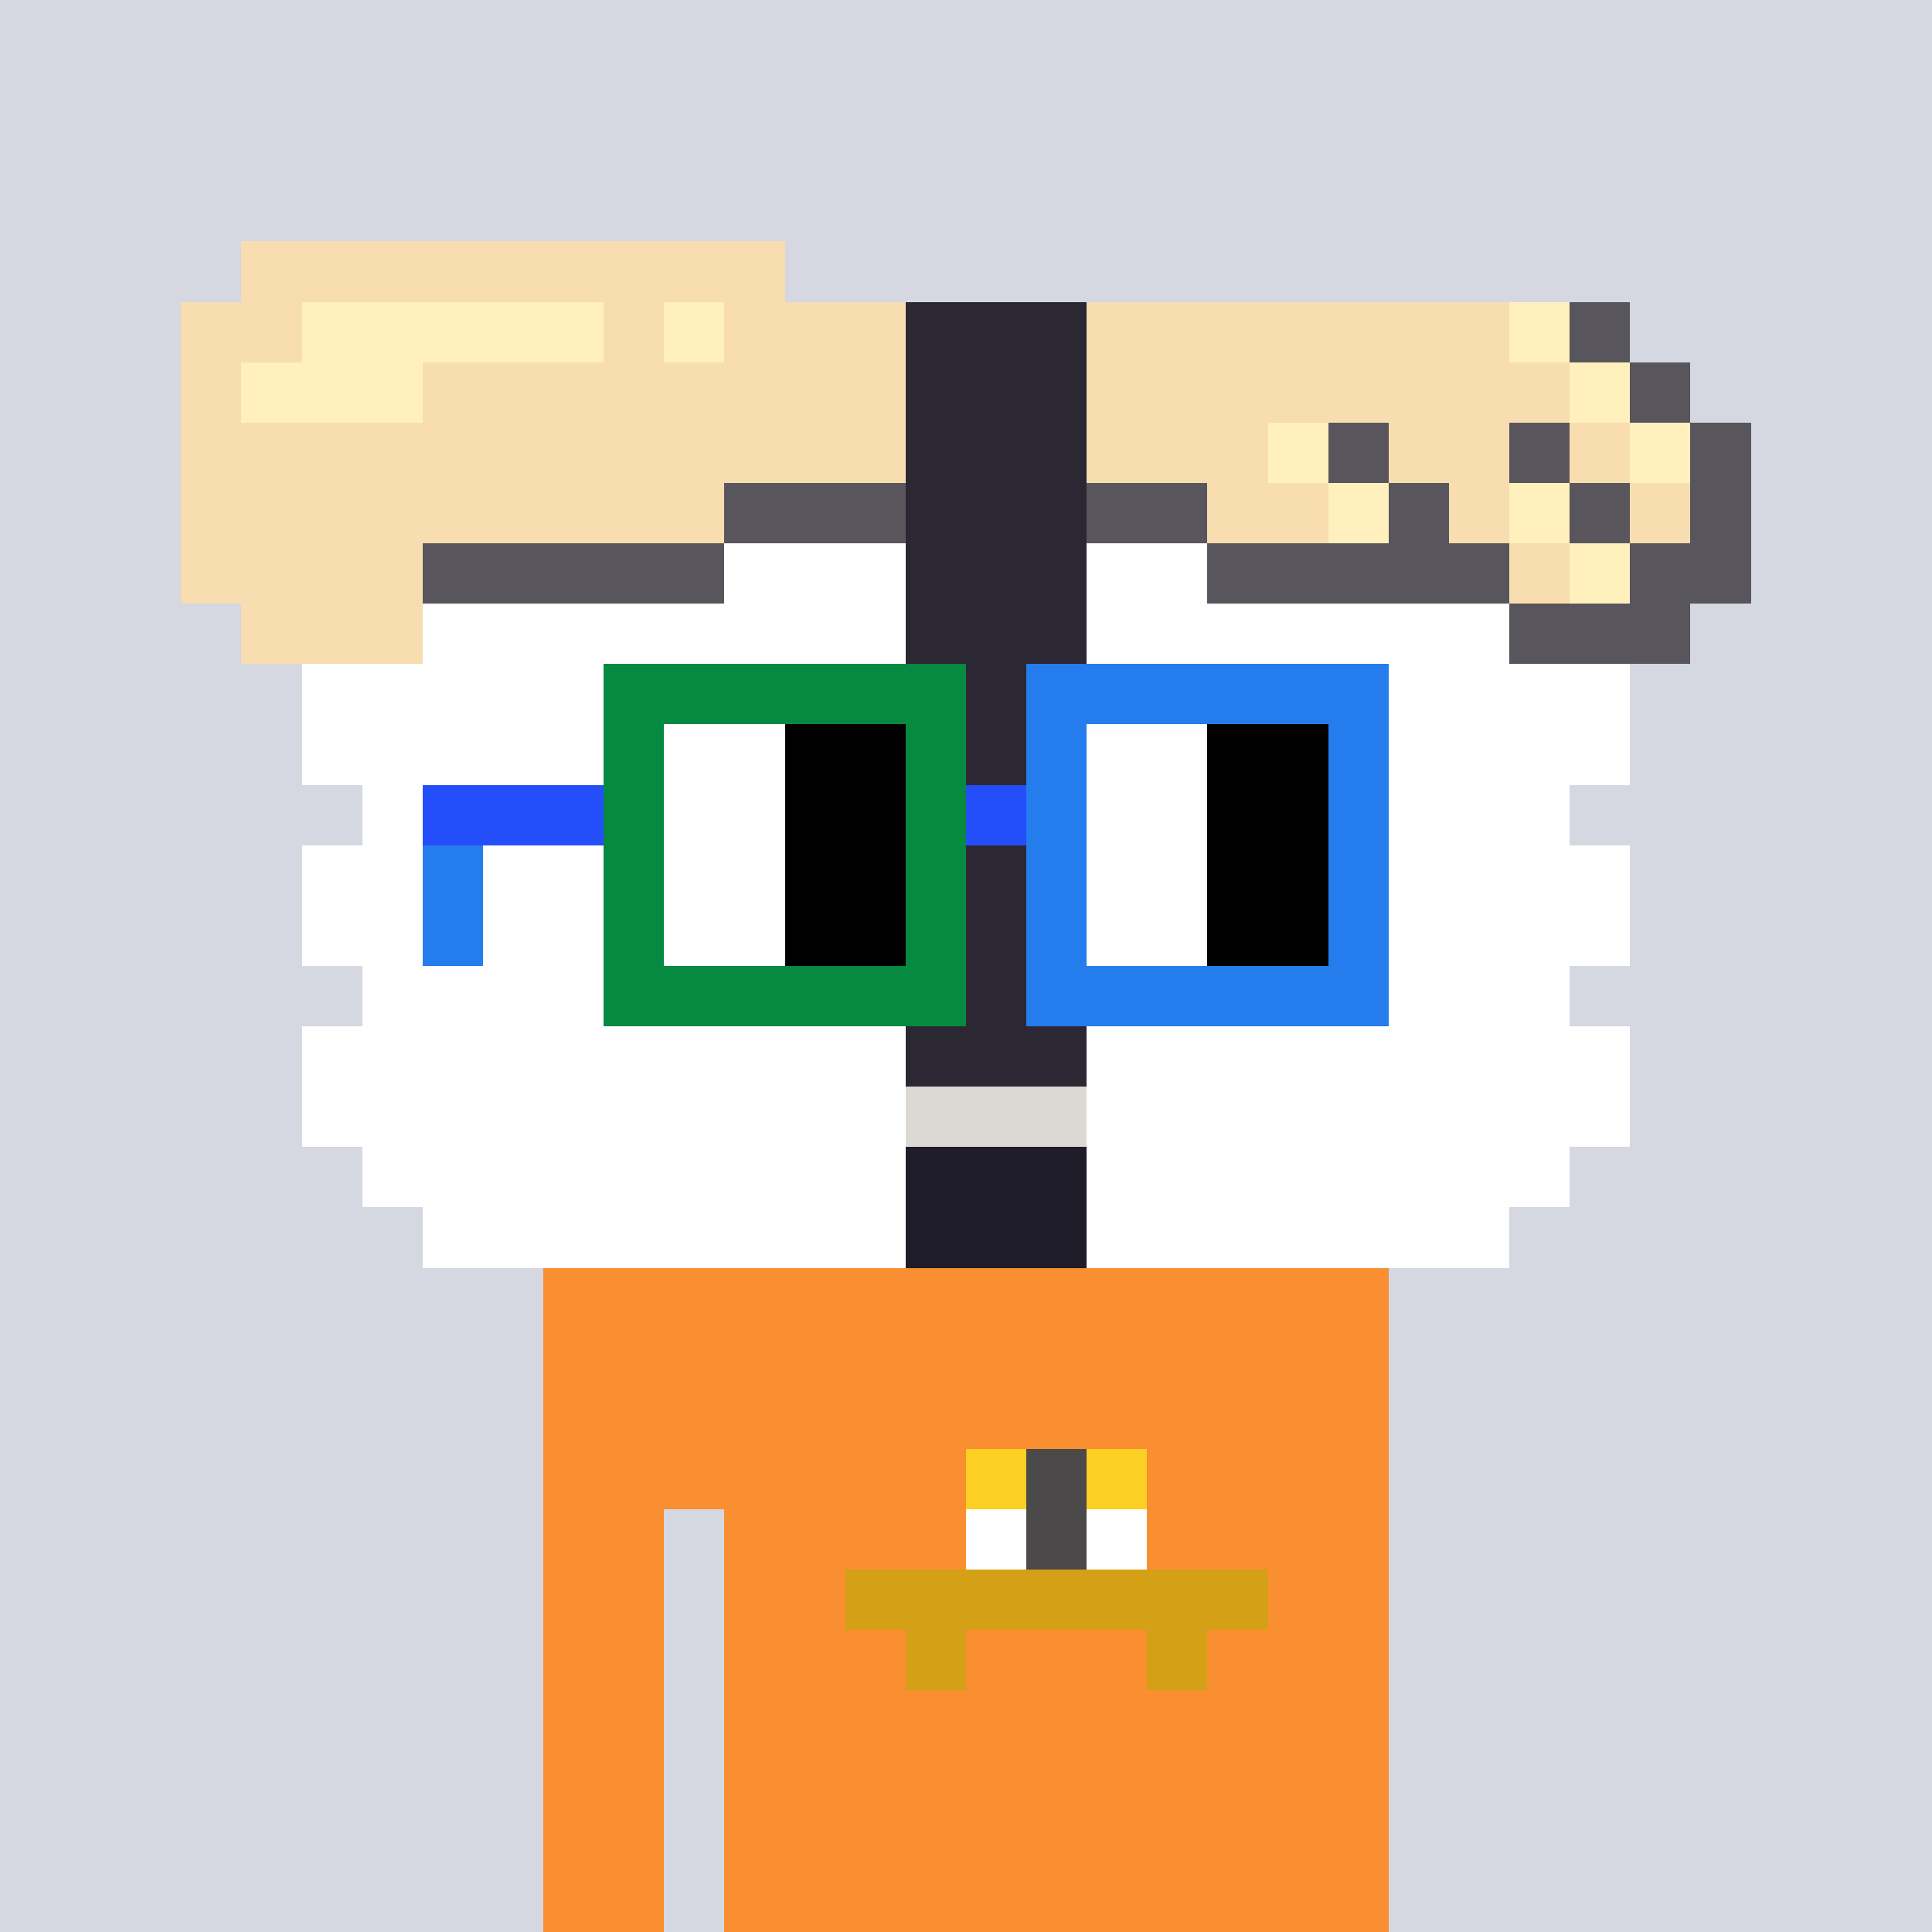 <svg width="320" height="320" viewBox="0 0 320 320" xmlns="http://www.w3.org/2000/svg" shape-rendering="crispEdges"><rect width="100%" height="100%" fill="#d5d7e1" /><rect width="140" height="10" x="90" y="210" fill="#f98f30" /><rect width="140" height="10" x="90" y="220" fill="#f98f30" /><rect width="140" height="10" x="90" y="230" fill="#f98f30" /><rect width="140" height="10" x="90" y="240" fill="#f98f30" /><rect width="20" height="10" x="90" y="250" fill="#f98f30" /><rect width="110" height="10" x="120" y="250" fill="#f98f30" /><rect width="20" height="10" x="90" y="260" fill="#f98f30" /><rect width="110" height="10" x="120" y="260" fill="#f98f30" /><rect width="20" height="10" x="90" y="270" fill="#f98f30" /><rect width="110" height="10" x="120" y="270" fill="#f98f30" /><rect width="20" height="10" x="90" y="280" fill="#f98f30" /><rect width="110" height="10" x="120" y="280" fill="#f98f30" /><rect width="20" height="10" x="90" y="290" fill="#f98f30" /><rect width="110" height="10" x="120" y="290" fill="#f98f30" /><rect width="20" height="10" x="90" y="300" fill="#f98f30" /><rect width="110" height="10" x="120" y="300" fill="#f98f30" /><rect width="20" height="10" x="90" y="310" fill="#f98f30" /><rect width="110" height="10" x="120" y="310" fill="#f98f30" /><rect width="10" height="10" x="160" y="240" fill="#fccf25" /><rect width="10" height="10" x="170" y="240" fill="#4b4949" /><rect width="10" height="10" x="180" y="240" fill="#fccf25" /><rect width="10" height="10" x="160" y="250" fill="#ffffff" /><rect width="10" height="10" x="170" y="250" fill="#4b4949" /><rect width="10" height="10" x="180" y="250" fill="#ffffff" /><rect width="70" height="10" x="140" y="260" fill="#d4a015" /><rect width="10" height="10" x="150" y="270" fill="#d4a015" /><rect width="10" height="10" x="190" y="270" fill="#d4a015" /><rect width="90" height="10" x="40" y="40" fill="#f8ddb0" /><rect width="20" height="10" x="30" y="50" fill="#f8ddb0" /><rect width="50" height="10" x="50" y="50" fill="#fff0be" /><rect width="10" height="10" x="100" y="50" fill="#f8ddb0" /><rect width="10" height="10" x="110" y="50" fill="#fff0be" /><rect width="30" height="10" x="120" y="50" fill="#f8ddb0" /><rect width="30" height="10" x="150" y="50" fill="#2b2834" /><rect width="70" height="10" x="180" y="50" fill="#f8ddb0" /><rect width="10" height="10" x="250" y="50" fill="#fff0be" /><rect width="10" height="10" x="260" y="50" fill="#58565c" /><rect width="10" height="10" x="30" y="60" fill="#f8ddb0" /><rect width="30" height="10" x="40" y="60" fill="#fff0be" /><rect width="80" height="10" x="70" y="60" fill="#f8ddb0" /><rect width="30" height="10" x="150" y="60" fill="#2b2834" /><rect width="80" height="10" x="180" y="60" fill="#f8ddb0" /><rect width="10" height="10" x="260" y="60" fill="#fff0be" /><rect width="10" height="10" x="270" y="60" fill="#58565c" /><rect width="120" height="10" x="30" y="70" fill="#f8ddb0" /><rect width="30" height="10" x="150" y="70" fill="#2b2834" /><rect width="30" height="10" x="180" y="70" fill="#f8ddb0" /><rect width="10" height="10" x="210" y="70" fill="#fff0be" /><rect width="10" height="10" x="220" y="70" fill="#58565c" /><rect width="20" height="10" x="230" y="70" fill="#f8ddb0" /><rect width="10" height="10" x="250" y="70" fill="#58565c" /><rect width="10" height="10" x="260" y="70" fill="#f8ddb0" /><rect width="10" height="10" x="270" y="70" fill="#fff0be" /><rect width="10" height="10" x="280" y="70" fill="#58565c" /><rect width="90" height="10" x="30" y="80" fill="#f8ddb0" /><rect width="30" height="10" x="120" y="80" fill="#58565c" /><rect width="30" height="10" x="150" y="80" fill="#2b2834" /><rect width="20" height="10" x="180" y="80" fill="#58565c" /><rect width="20" height="10" x="200" y="80" fill="#f8ddb0" /><rect width="10" height="10" x="220" y="80" fill="#fff0be" /><rect width="10" height="10" x="230" y="80" fill="#58565c" /><rect width="10" height="10" x="240" y="80" fill="#f8ddb0" /><rect width="10" height="10" x="250" y="80" fill="#fff0be" /><rect width="10" height="10" x="260" y="80" fill="#58565c" /><rect width="10" height="10" x="270" y="80" fill="#f8ddb0" /><rect width="10" height="10" x="280" y="80" fill="#58565c" /><rect width="40" height="10" x="30" y="90" fill="#f8ddb0" /><rect width="50" height="10" x="70" y="90" fill="#58565c" /><rect width="30" height="10" x="120" y="90" fill="#ffffff" /><rect width="30" height="10" x="150" y="90" fill="#2b2834" /><rect width="20" height="10" x="180" y="90" fill="#ffffff" /><rect width="50" height="10" x="200" y="90" fill="#58565c" /><rect width="10" height="10" x="250" y="90" fill="#f8ddb0" /><rect width="10" height="10" x="260" y="90" fill="#fff0be" /><rect width="20" height="10" x="270" y="90" fill="#58565c" /><rect width="30" height="10" x="40" y="100" fill="#f8ddb0" /><rect width="80" height="10" x="70" y="100" fill="#ffffff" /><rect width="30" height="10" x="150" y="100" fill="#2b2834" /><rect width="70" height="10" x="180" y="100" fill="#ffffff" /><rect width="30" height="10" x="250" y="100" fill="#58565c" /><rect width="100" height="10" x="50" y="110" fill="#ffffff" /><rect width="30" height="10" x="150" y="110" fill="#2b2834" /><rect width="90" height="10" x="180" y="110" fill="#ffffff" /><rect width="100" height="10" x="50" y="120" fill="#ffffff" /><rect width="30" height="10" x="150" y="120" fill="#2b2834" /><rect width="90" height="10" x="180" y="120" fill="#ffffff" /><rect width="90" height="10" x="60" y="130" fill="#ffffff" /><rect width="30" height="10" x="150" y="130" fill="#2b2834" /><rect width="80" height="10" x="180" y="130" fill="#ffffff" /><rect width="100" height="10" x="50" y="140" fill="#ffffff" /><rect width="30" height="10" x="150" y="140" fill="#2b2834" /><rect width="90" height="10" x="180" y="140" fill="#ffffff" /><rect width="100" height="10" x="50" y="150" fill="#ffffff" /><rect width="30" height="10" x="150" y="150" fill="#2b2834" /><rect width="90" height="10" x="180" y="150" fill="#ffffff" /><rect width="90" height="10" x="60" y="160" fill="#ffffff" /><rect width="30" height="10" x="150" y="160" fill="#2b2834" /><rect width="80" height="10" x="180" y="160" fill="#ffffff" /><rect width="100" height="10" x="50" y="170" fill="#ffffff" /><rect width="30" height="10" x="150" y="170" fill="#2b2834" /><rect width="90" height="10" x="180" y="170" fill="#ffffff" /><rect width="100" height="10" x="50" y="180" fill="#ffffff" /><rect width="30" height="10" x="150" y="180" fill="#dcd8d3" /><rect width="90" height="10" x="180" y="180" fill="#ffffff" /><rect width="90" height="10" x="60" y="190" fill="#ffffff" /><rect width="30" height="10" x="150" y="190" fill="#1f1d29" /><rect width="80" height="10" x="180" y="190" fill="#ffffff" /><rect width="80" height="10" x="70" y="200" fill="#ffffff" /><rect width="30" height="10" x="150" y="200" fill="#1f1d29" /><rect width="70" height="10" x="180" y="200" fill="#ffffff" /><rect width="60" height="10" x="100" y="110" fill="#068940" /><rect width="60" height="10" x="170" y="110" fill="#257ced" /><rect width="10" height="10" x="100" y="120" fill="#068940" /><rect width="20" height="10" x="110" y="120" fill="#ffffff" /><rect width="20" height="10" x="130" y="120" fill="#000000" /><rect width="10" height="10" x="150" y="120" fill="#068940" /><rect width="10" height="10" x="170" y="120" fill="#257ced" /><rect width="20" height="10" x="180" y="120" fill="#ffffff" /><rect width="20" height="10" x="200" y="120" fill="#000000" /><rect width="10" height="10" x="220" y="120" fill="#257ced" /><rect width="30" height="10" x="70" y="130" fill="#254efb" /><rect width="10" height="10" x="100" y="130" fill="#068940" /><rect width="20" height="10" x="110" y="130" fill="#ffffff" /><rect width="20" height="10" x="130" y="130" fill="#000000" /><rect width="10" height="10" x="150" y="130" fill="#068940" /><rect width="10" height="10" x="160" y="130" fill="#254efb" /><rect width="10" height="10" x="170" y="130" fill="#257ced" /><rect width="20" height="10" x="180" y="130" fill="#ffffff" /><rect width="20" height="10" x="200" y="130" fill="#000000" /><rect width="10" height="10" x="220" y="130" fill="#257ced" /><rect width="10" height="10" x="70" y="140" fill="#257ced" /><rect width="10" height="10" x="100" y="140" fill="#068940" /><rect width="20" height="10" x="110" y="140" fill="#ffffff" /><rect width="20" height="10" x="130" y="140" fill="#000000" /><rect width="10" height="10" x="150" y="140" fill="#068940" /><rect width="10" height="10" x="170" y="140" fill="#257ced" /><rect width="20" height="10" x="180" y="140" fill="#ffffff" /><rect width="20" height="10" x="200" y="140" fill="#000000" /><rect width="10" height="10" x="220" y="140" fill="#257ced" /><rect width="10" height="10" x="70" y="150" fill="#257ced" /><rect width="10" height="10" x="100" y="150" fill="#068940" /><rect width="20" height="10" x="110" y="150" fill="#ffffff" /><rect width="20" height="10" x="130" y="150" fill="#000000" /><rect width="10" height="10" x="150" y="150" fill="#068940" /><rect width="10" height="10" x="170" y="150" fill="#257ced" /><rect width="20" height="10" x="180" y="150" fill="#ffffff" /><rect width="20" height="10" x="200" y="150" fill="#000000" /><rect width="10" height="10" x="220" y="150" fill="#257ced" /><rect width="60" height="10" x="100" y="160" fill="#068940" /><rect width="60" height="10" x="170" y="160" fill="#257ced" /></svg>